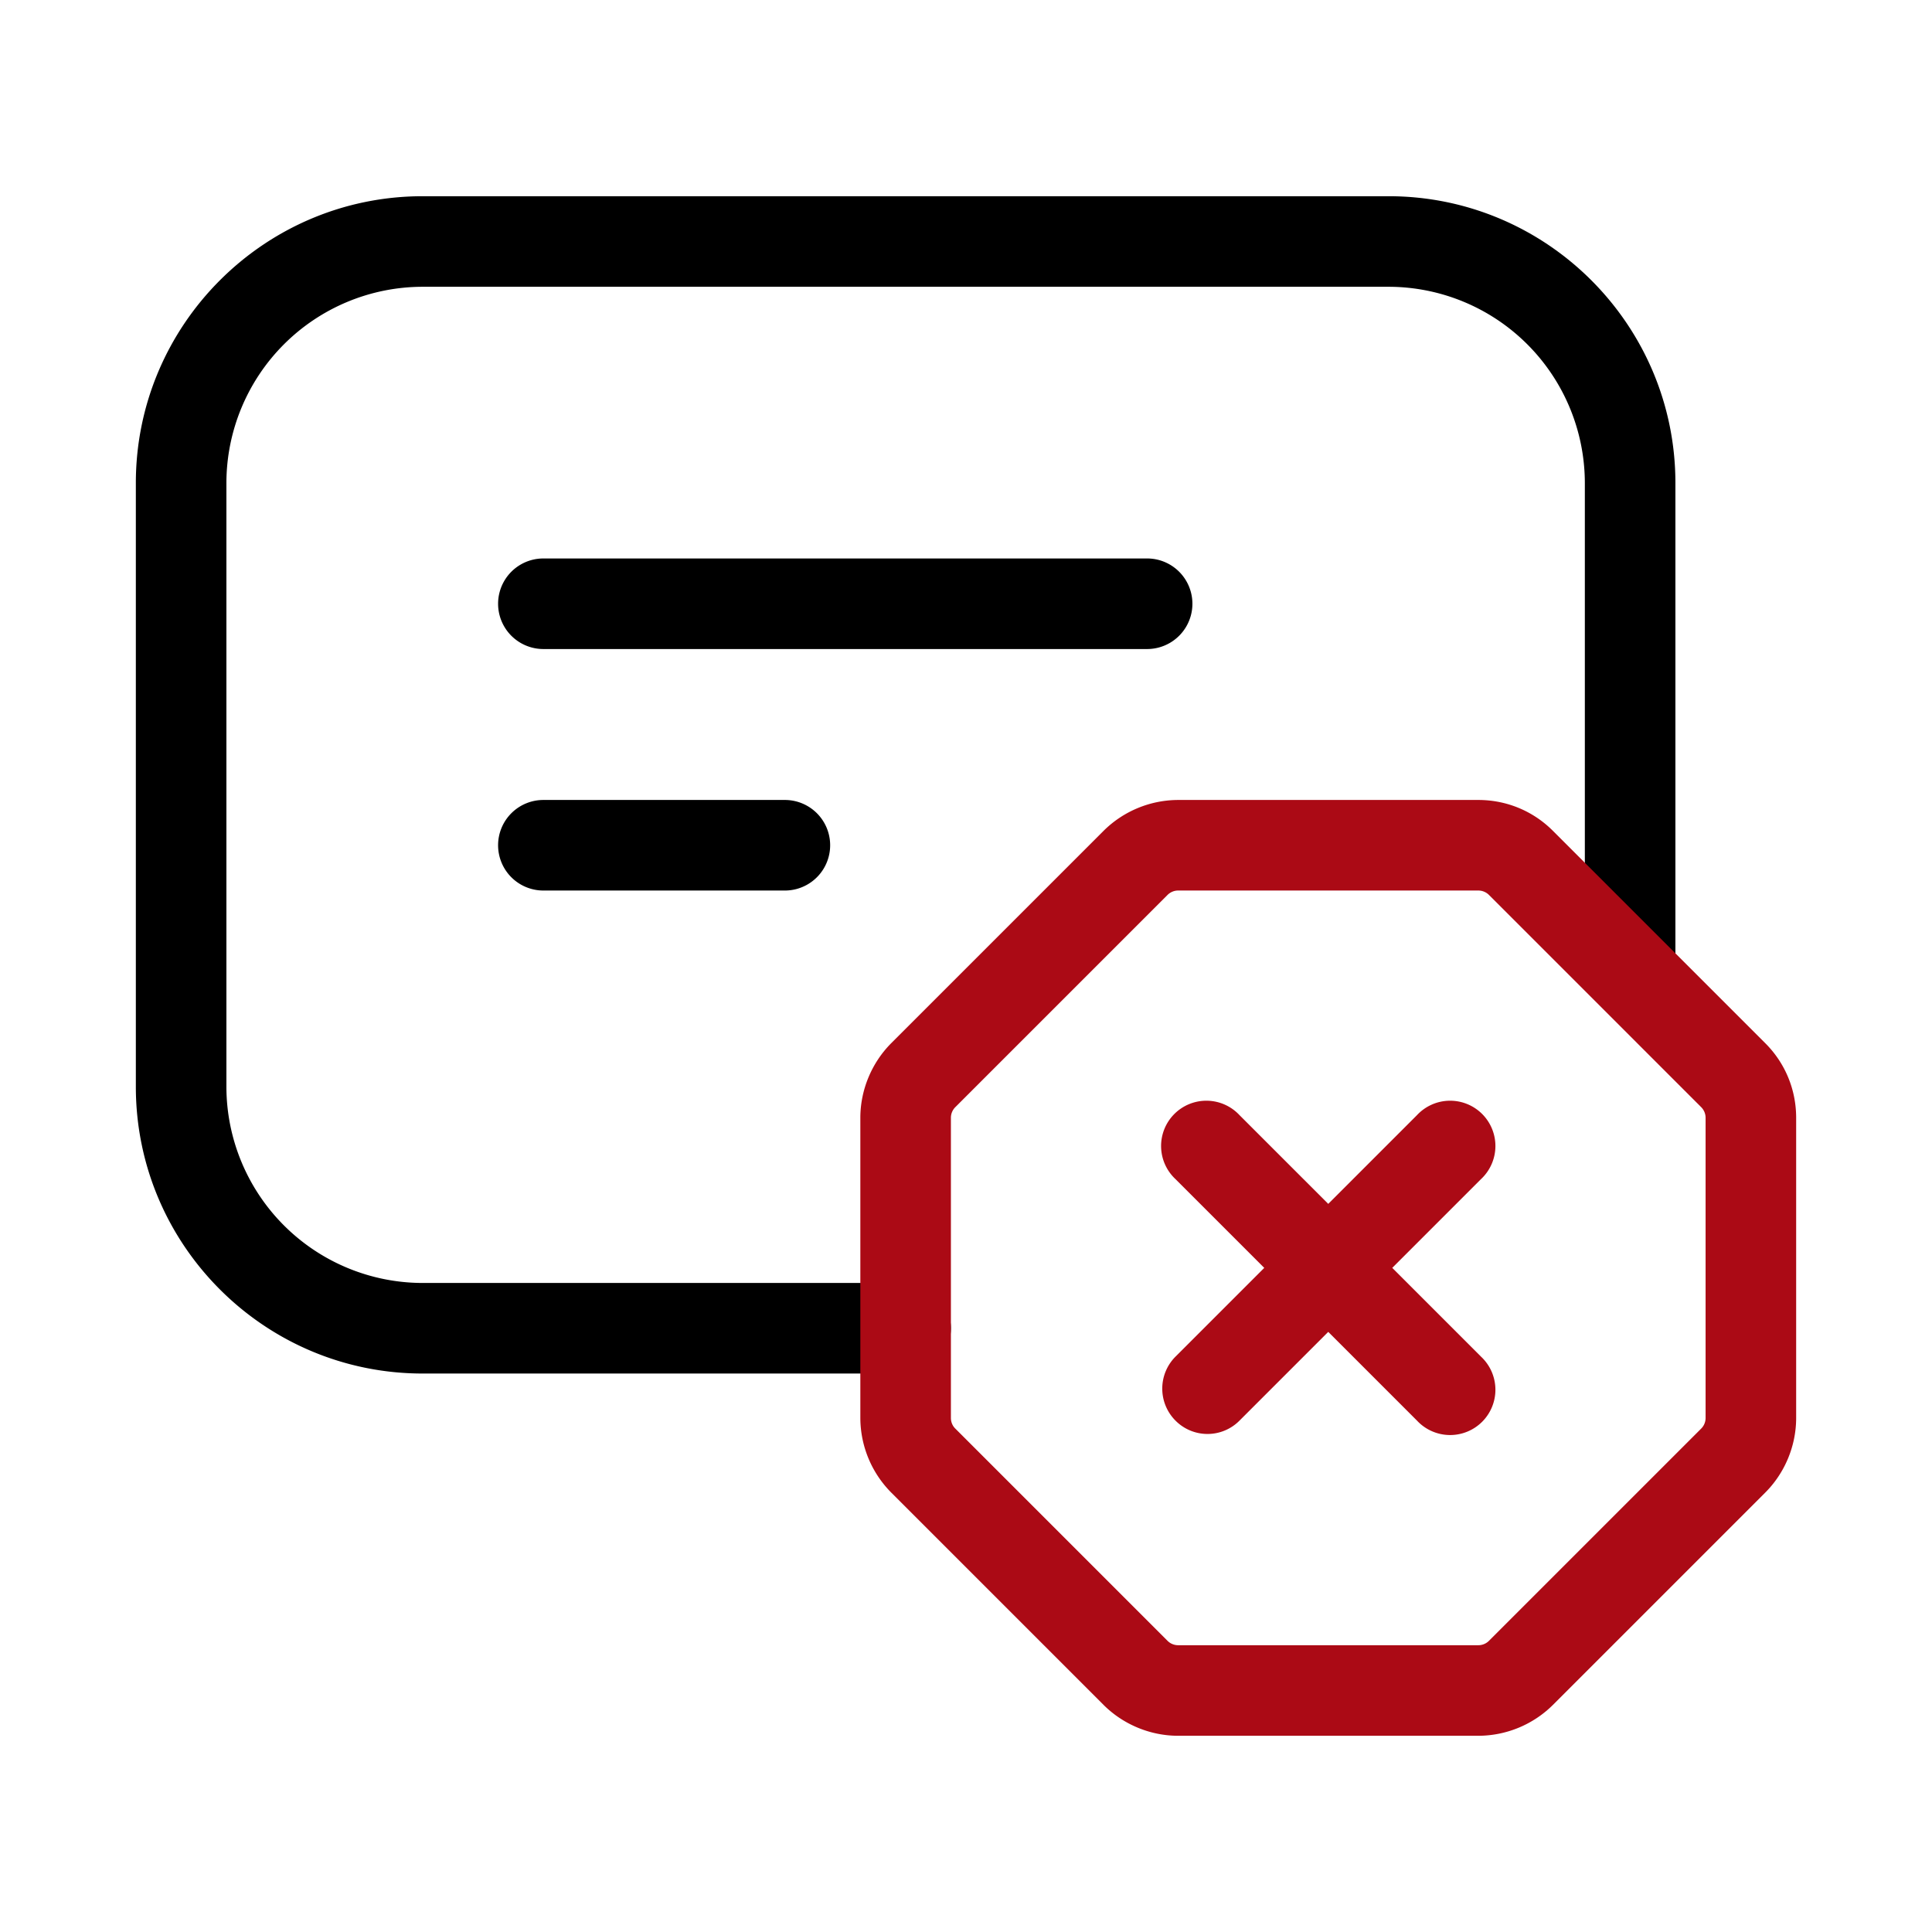 <svg xmlns="http://www.w3.org/2000/svg" width="32" height="32" fill="none" viewBox="0 0 32 32"><path fill="#000" d="M23 3.25H7C4.38 3.25 2.25 5.38 2.25 8v10c0 2.62 2.13 4.75 4.75 4.75h8a.75.75 0 0 0 0-1.5H7A3.254 3.254 0 0 1 3.75 18V8A3.254 3.254 0 0 1 7 4.75h16A3.254 3.254 0 0 1 26.25 8v8a.75.75 0 0 0 1.5 0V8c0-2.62-2.13-4.75-4.75-4.75Z"/><path fill="#000" d="M19 9.25H9a.75.75 0 0 0 0 1.5h10a.75.75 0 0 0 0-1.5ZM8.25 14a.75.75 0 0 1 .75-.75h4a.75.75 0 0 1 0 1.5H9a.75.75 0 0 1-.75-.75Z"/><path fill="#AB0A15" d="M23.47 18.47a.75.75 0 1 1 1.06 1.06L23.06 21l1.47 1.47a.75.75 0 1 1-1.06 1.06L22 22.06l-1.47 1.47a.746.746 0 0 1-1.06 0 .75.75 0 0 1 0-1.06L20.94 21l-1.47-1.47a.75.75 0 1 1 1.06-1.06L22 19.94l1.47-1.47Z"/><path fill="#AB0A15" fill-rule="evenodd" d="m25.723 13.763 3.514 3.514c.331.33.513.77.513 1.238v4.971c0 .46-.186.91-.512 1.236l-3.516 3.516a1.76 1.76 0 0 1-1.236.512h-4.972c-.46 0-.91-.186-1.236-.512l-3.516-3.516a1.76 1.76 0 0 1-.512-1.236v-4.972c0-.46.187-.91.512-1.236l3.516-3.516a1.76 1.76 0 0 1 1.236-.512h4.971c.468 0 .908.182 1.238.513Zm2.455 9.898a.249.249 0 0 0 .072-.175v-4.971a.25.25 0 0 0-.073-.177l-3.515-3.515a.25.25 0 0 0-.177-.073h-4.971a.249.249 0 0 0-.175.072l-3.517 3.517a.249.249 0 0 0-.072.175v4.972c0 .066.026.13.072.175l3.517 3.517c.046.046.11.072.175.072h4.972a.249.249 0 0 0 .175-.072l3.517-3.517Z" clip-rule="evenodd"/></svg>